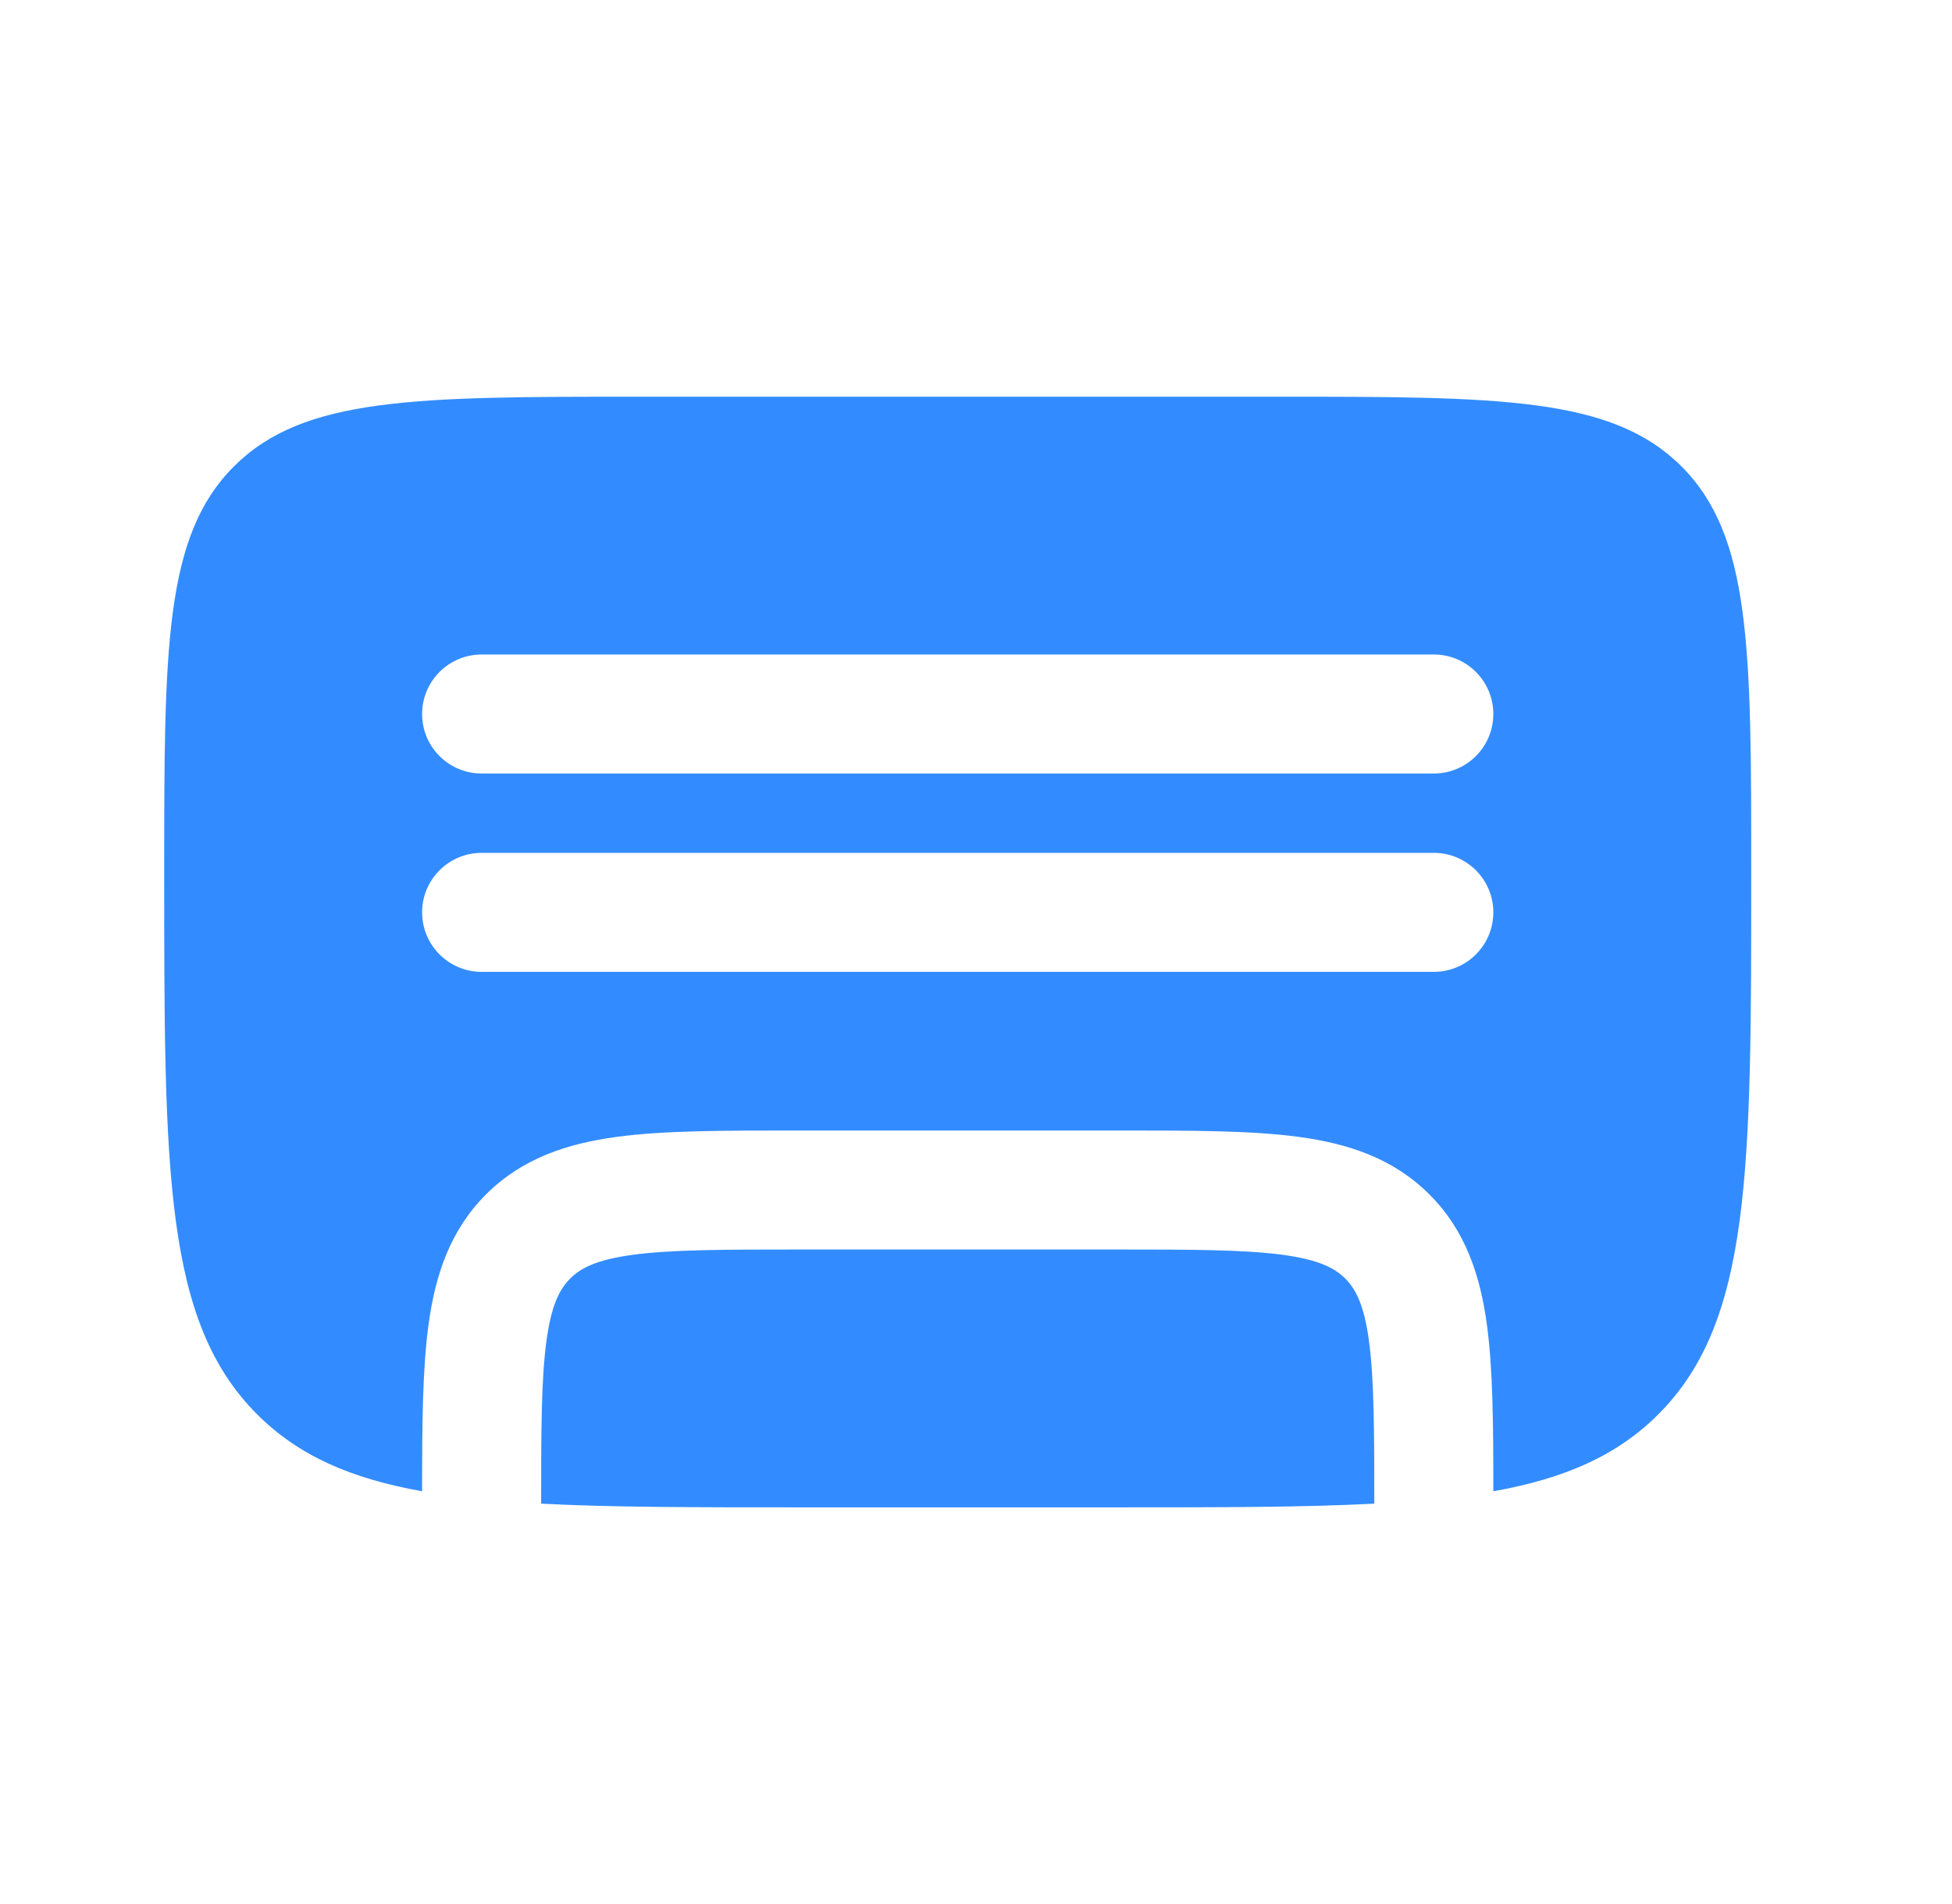 <svg width="41" height="40" viewBox="0 0 41 40" fill="none" xmlns="http://www.w3.org/2000/svg">
<path fill-rule="evenodd" clip-rule="evenodd" d="M4.914 9.798C3.449 11.262 3.449 13.62 3.449 18.334C3.449 24.619 3.449 27.762 5.402 29.714C6.267 30.579 7.365 31.061 8.866 31.329C8.866 29.943 8.873 28.778 8.999 27.843C9.14 26.796 9.449 25.852 10.208 25.093C10.967 24.334 11.912 24.024 12.958 23.883C13.95 23.75 15.198 23.75 16.696 23.75H23.536C25.033 23.75 26.282 23.75 27.273 23.883C28.32 24.024 29.264 24.334 30.023 25.093C30.783 25.852 31.092 26.796 31.233 27.843C31.358 28.778 31.366 29.943 31.366 31.329C32.867 31.061 33.965 30.579 34.83 29.714C36.783 27.762 36.783 24.619 36.783 18.334C36.783 13.62 36.783 11.262 35.318 9.798C33.854 8.334 31.497 8.334 26.783 8.334H13.449C8.735 8.334 6.378 8.334 4.914 9.798ZM8.866 19.167C8.866 18.477 9.426 17.917 10.116 17.917H30.116C30.806 17.917 31.366 18.477 31.366 19.167C31.366 19.857 30.806 20.417 30.116 20.417H10.116C9.426 20.417 8.866 19.857 8.866 19.167ZM10.116 13.75C9.426 13.75 8.866 14.31 8.866 15C8.866 15.691 9.426 16.25 10.116 16.25H30.116C30.806 16.25 31.366 15.691 31.366 15C31.366 14.31 30.806 13.75 30.116 13.75H10.116Z" fill="#338CFF"/>
<path d="M28.866 31.589C28.866 30.025 28.861 28.968 28.755 28.176C28.652 27.407 28.473 27.078 28.256 26.86C28.038 26.643 27.709 26.465 26.94 26.361C26.135 26.253 25.056 26.25 23.449 26.25H16.783C15.176 26.25 14.097 26.253 13.291 26.361C12.522 26.465 12.193 26.643 11.976 26.86C11.759 27.078 11.58 27.407 11.477 28.176C11.37 28.968 11.366 30.025 11.366 31.589C12.857 31.667 14.637 31.667 16.783 31.667H23.449C25.595 31.667 27.375 31.667 28.866 31.589Z" fill="#338CFF"/>
</svg>
